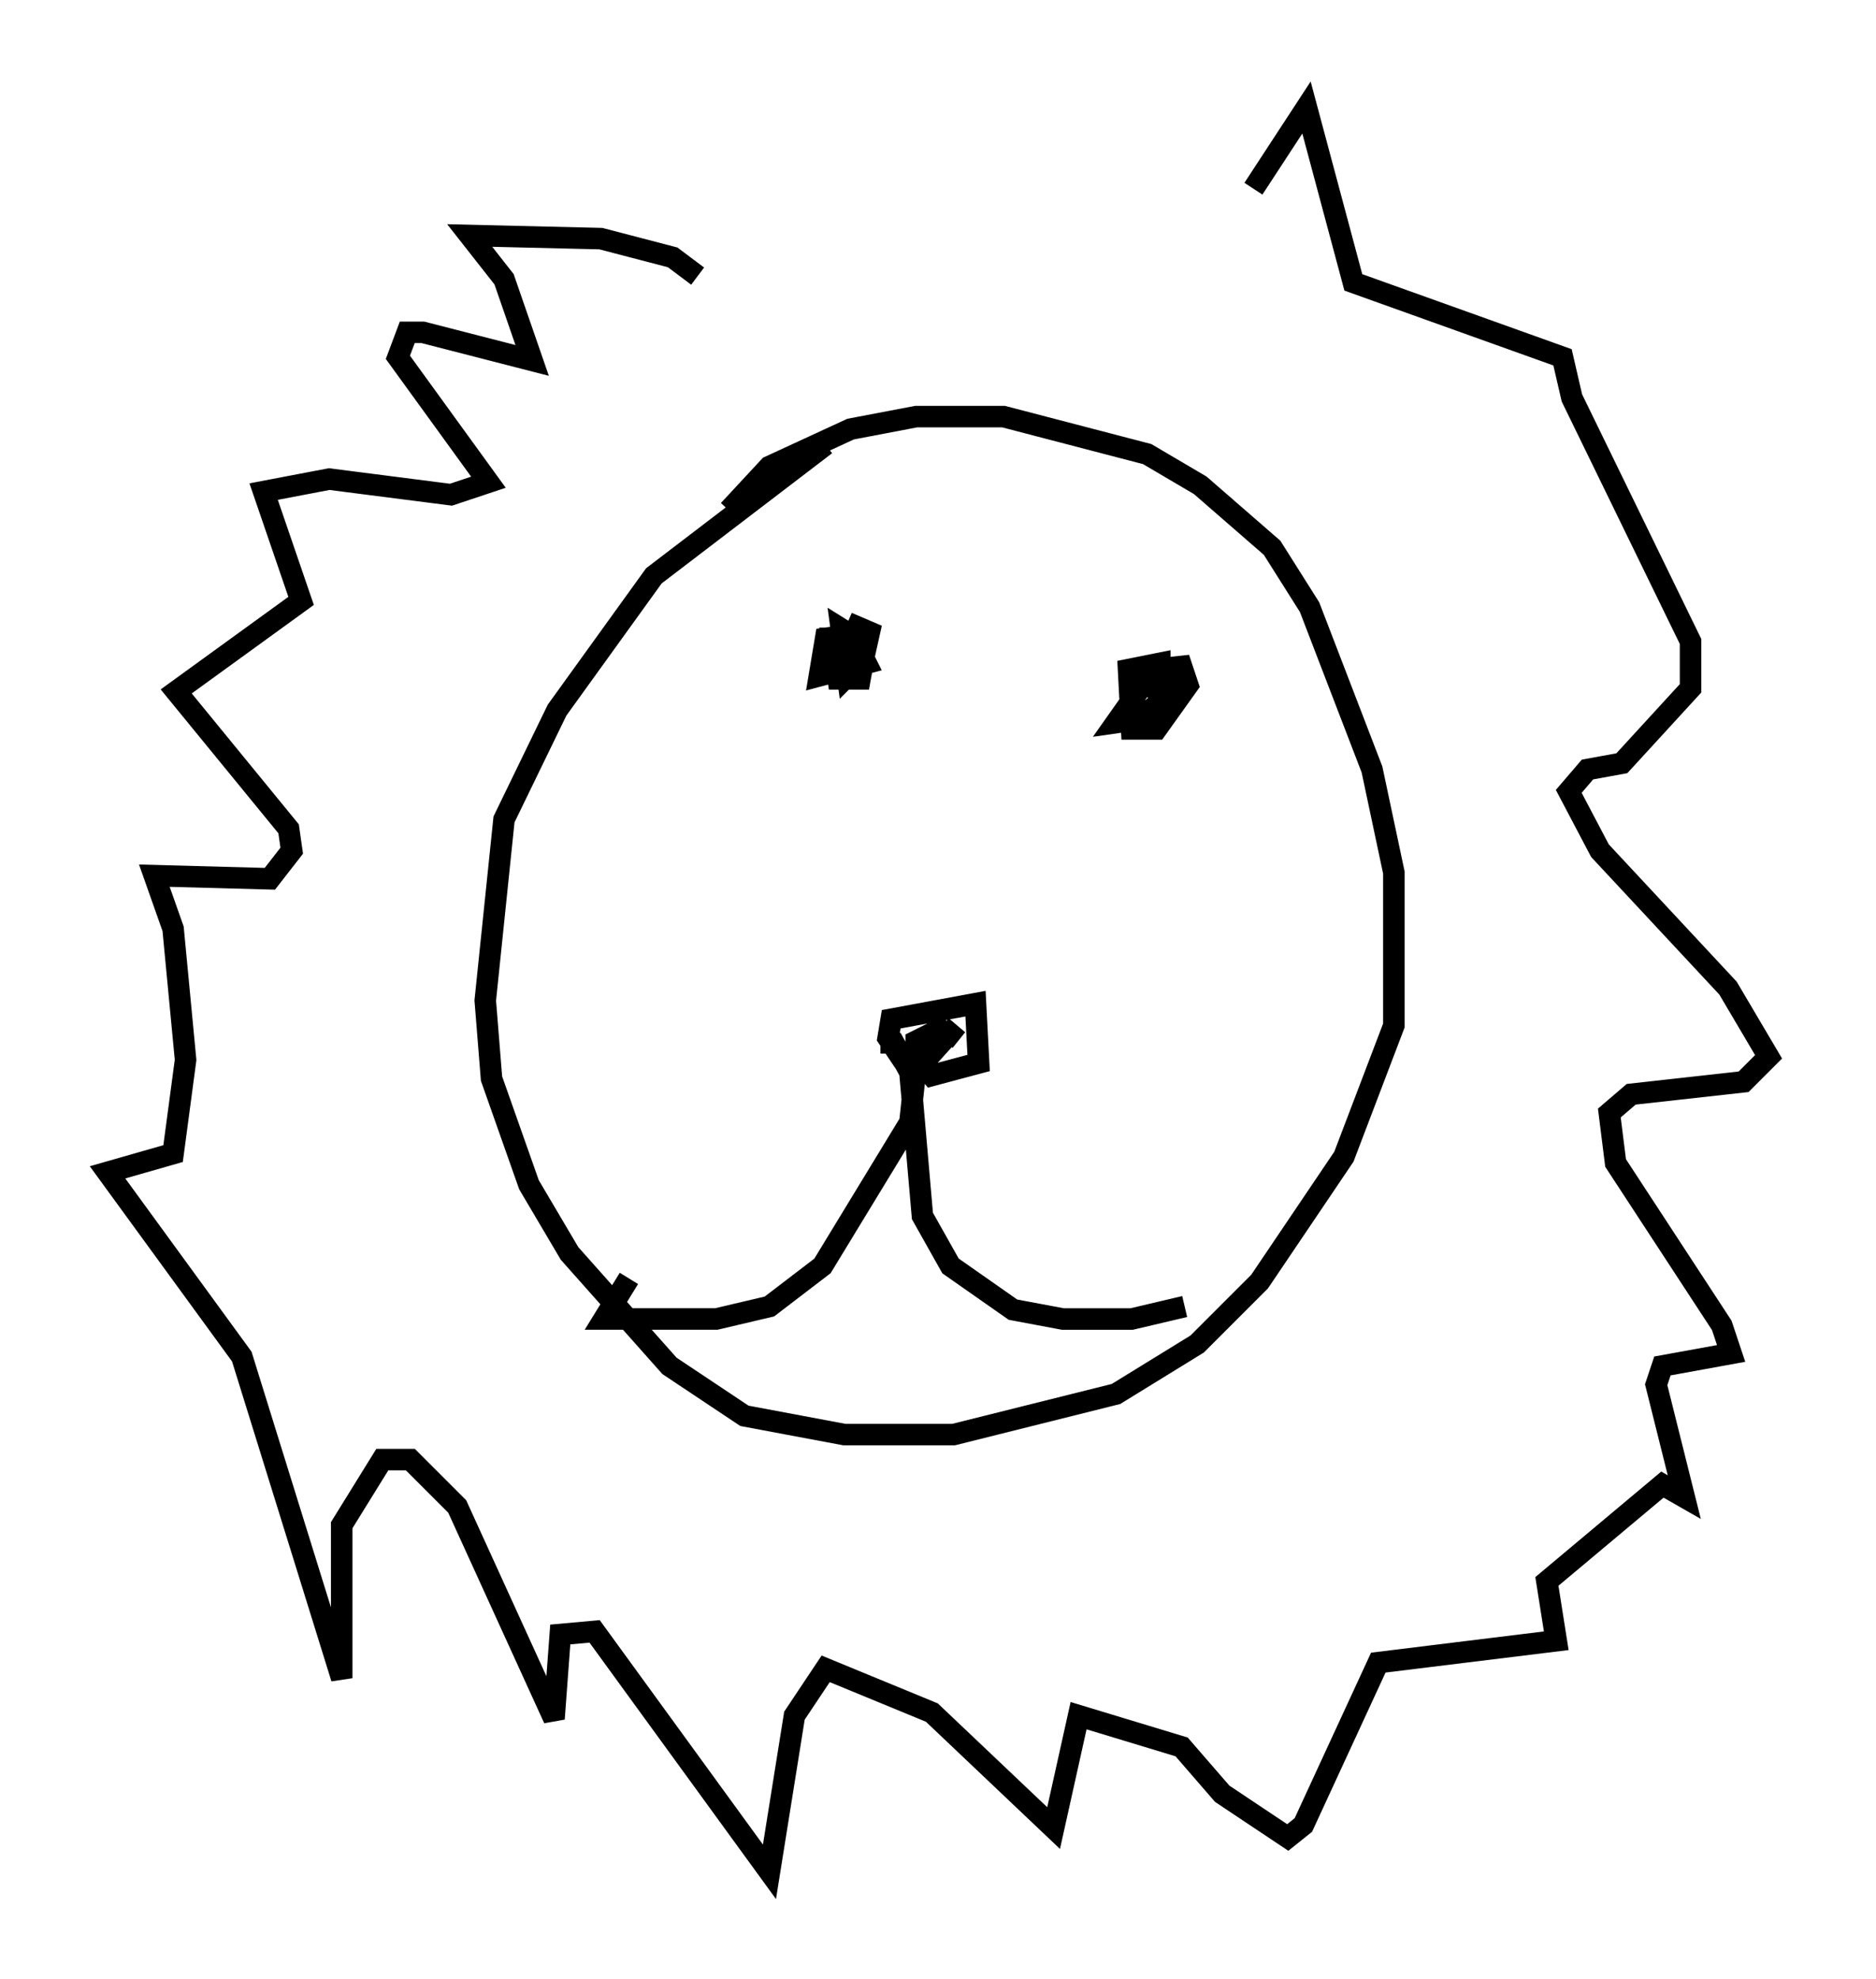 <?xml version="1.0" encoding="utf-8" ?>
<svg baseProfile="full" height="92.067" version="1.1" width="87.274" xmlns="http://www.w3.org/2000/svg" xmlns:ev="http://www.w3.org/2001/xml-events" xmlns:xlink="http://www.w3.org/1999/xlink"><defs /><rect fill="white" height="92.067" width="87.274" x="0" y="0" /><path d="M33.76, 26.207 m0.145, -2.469 l1.888, -2.034 3.777, -1.743 l3.05, -0.581 4.067, 0.0 l6.682, 1.743 2.469, 1.453 l3.341, 2.905 1.743, 2.76 l2.905, 7.553 1.017, 4.793 l0.0, 7.117 -2.324, 6.101 l-3.922, 5.81 -2.905, 2.905 l-3.777, 2.324 -7.553, 1.888 l-5.084, 0.0 -4.648, -0.872 l-3.486, -2.324 -4.648, -5.229 l-1.888, -3.196 -1.743, -4.939 l-0.291, -3.631 0.872, -8.425 l2.469, -5.084 4.503, -6.246 l7.989, -6.101 m4.358, 27.452 l-0.436, 4.067 -4.067, 6.682 l-2.469, 1.888 -2.469, 0.581 l-5.229, 0.0 1.162, -1.888 m12.201, -10.458 l0.0, -0.726 0.872, 1.598 l0.581, 6.682 1.307, 2.324 l2.905, 2.034 2.324, 0.436 l3.196, 0.0 2.469, -0.581 m-11.184, -12.346 l0.581, -0.726 -1.307, 1.453 l-1.307, 0.0 -0.581, -0.872 l0.145, -0.872 3.922, -0.726 l0.145, 2.76 -2.179, 0.581 l-0.726, -0.872 0.0, -0.726 l1.453, -0.726 -1.162, 1.307 l0.291, -0.726 -0.145, 0.872 m11.33, -18.011 l-0.145, 1.307 -1.307, 1.017 l-1.017, 0.145 1.743, -2.469 l1.307, -0.145 0.291, 0.872 l-1.453, 2.034 -1.162, 0.0 l-0.145, -2.76 1.453, -0.291 l0.0, 1.743 -0.291, -1.017 m-14.235, -2.615 l1.017, 0.436 -0.291, 1.307 l-0.726, 0.726 -0.291, -2.179 l1.162, 0.726 -0.291, 1.598 l-1.017, 0.0 -0.291, -1.888 l1.017, 0.0 0.581, 1.162 l-2.179, 0.581 0.291, -1.743 l1.017, -0.145 0.581, 0.581 m-7.553, -17.285 l-1.162, -0.872 -3.341, -0.872 l-6.101, -0.145 1.598, 2.034 l1.307, 3.777 -5.084, -1.307 l-0.726, 0.0 -0.436, 1.162 l4.212, 5.81 -1.743, 0.581 l-5.665, -0.726 -3.05, 0.581 l1.743, 5.084 -5.81, 4.212 l5.229, 6.391 0.145, 1.017 l-1.017, 1.307 -5.374, -0.145 l0.872, 2.469 0.581, 6.101 l-0.581, 4.358 -3.05, 0.872 l6.246, 8.57 4.648, 14.961 l0.0, -7.117 1.888, -3.05 l1.307, 0.0 2.179, 2.179 l4.503, 9.877 0.291, -3.922 l1.598, -0.145 8.134, 11.184 l1.162, -7.263 1.453, -2.179 l4.939, 2.034 5.665, 5.374 l1.162, -5.229 4.793, 1.453 l1.888, 2.179 3.05, 2.034 l0.726, -0.581 3.486, -7.553 l8.279, -1.017 -0.436, -2.76 l5.374, -4.503 1.017, 0.581 l-1.307, -5.229 0.291, -0.872 l3.196, -0.581 -0.436, -1.307 l-4.939, -7.553 -0.291, -2.324 l1.017, -0.872 5.229, -0.581 l1.162, -1.162 -1.888, -3.196 l-5.955, -6.391 -1.453, -2.76 l0.872, -1.017 1.598, -0.291 l3.196, -3.486 0.0, -2.179 l-5.52, -11.33 -0.436, -1.888 l-9.732, -3.486 -2.179, -8.134 l-2.469, 3.777 " fill="none" stroke="black" stroke-width="1" /></svg>